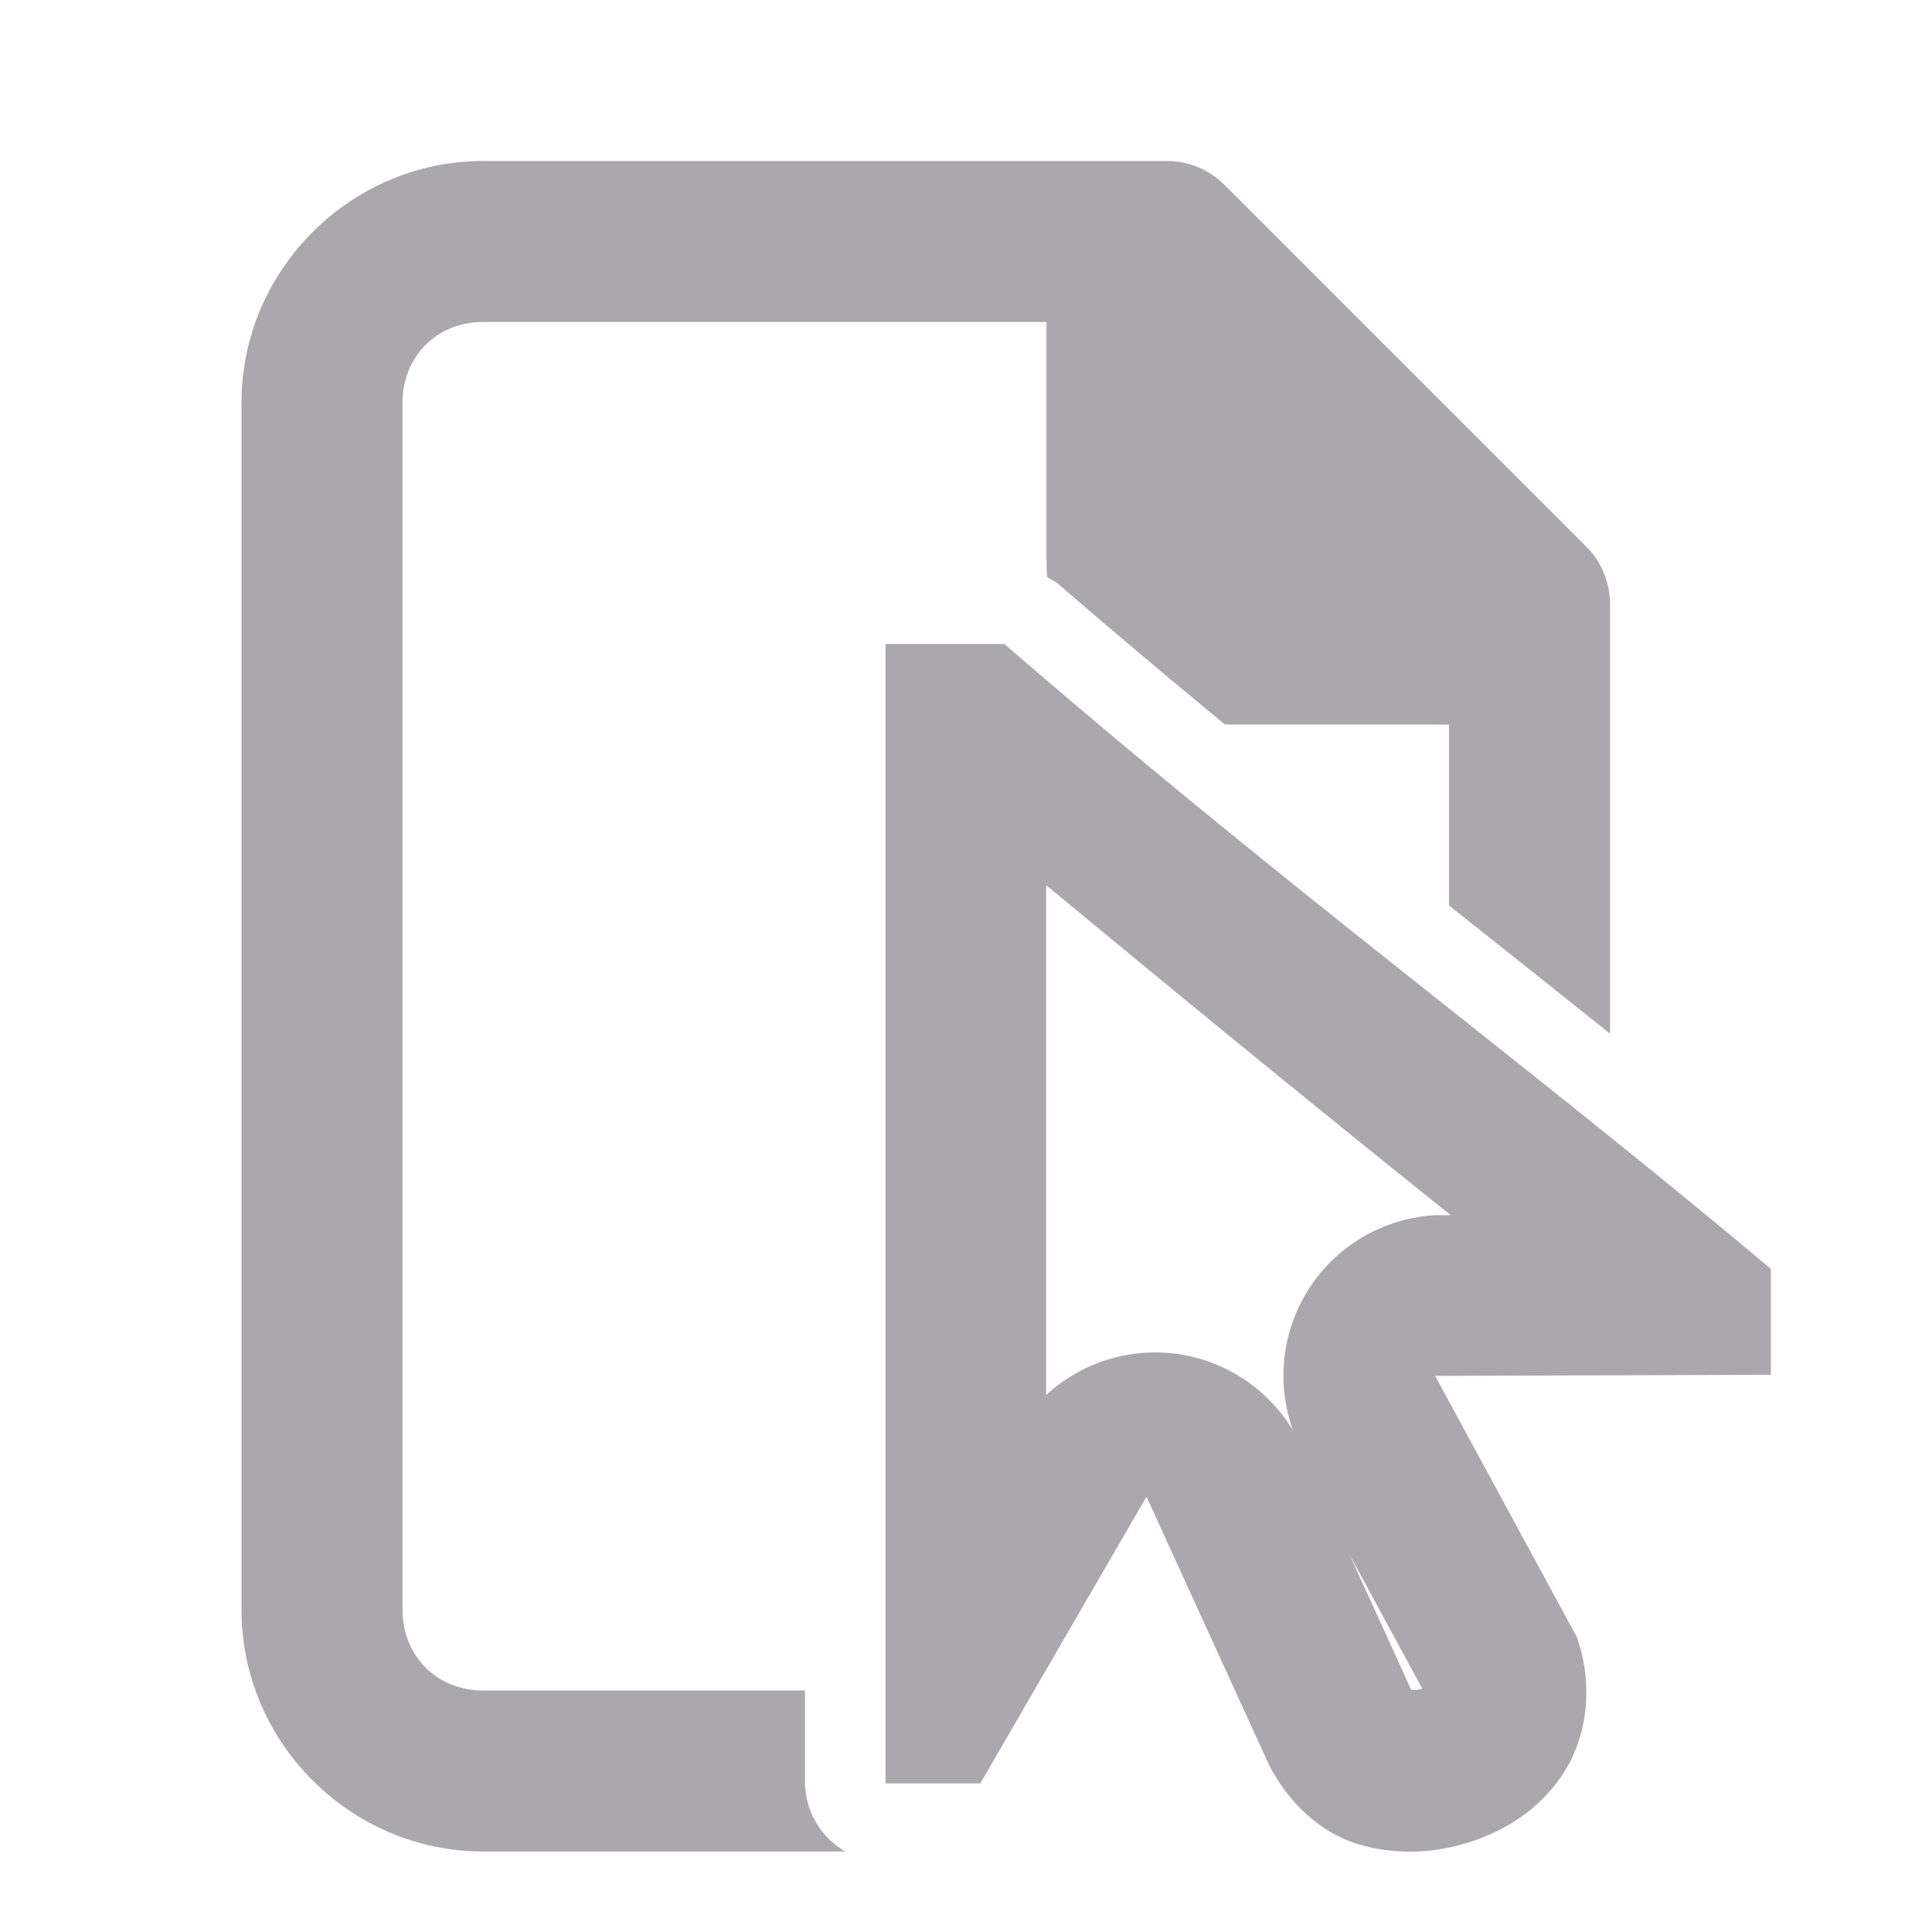<svg viewBox="0 0 24 24" xmlns="http://www.w3.org/2000/svg"><g fill="#aaa8ac"><path d="m11 8v14.154h1.178l2.064-3.562 1.521 3.33c.276.535.697.863 1.107.986.469.142.951.116 1.4-.029.449-.146.882-.423 1.166-.875.284-.452.359-1.081.152-1.668l-1.76-3.244 4.17-.014v-1.316c-3.173-2.663-6.007-4.722-9.521-7.762zm1.996 2.996c1.758 1.455 3.424 2.818 5.027 4.1h-.199a1.996 1.996 0 0 0 -1.744 2.719l-.023-.053a1.996 1.996 0 0 0 -3.061-.432zm3.771 8.32.9 1.66c-.009.003.001-0-.012.004-.07.023-.091.011-.125.01z"/><path d="m6 2c-1.645 0-3 1.355-3 3v15c0 1.645 1.355 3 3 3h4.5c-.303-.175-.493-.496-.5-.846v-1.154h-4c-.571 0-1-.429-1-1v-15c0-.571.429-1 1-1h7v3c0 .057.003.115.01.172.043.021.084.045.123.072.722.624 1.41 1.2 2.084 1.756h2.783v2.248c.67.532 1.333 1.058 2 1.592v-5.34c-0-.265-.105-.52-.293-.707l-4.5-4.5c-.188-.188-.442-.293-.707-.293z"/></g></svg>
